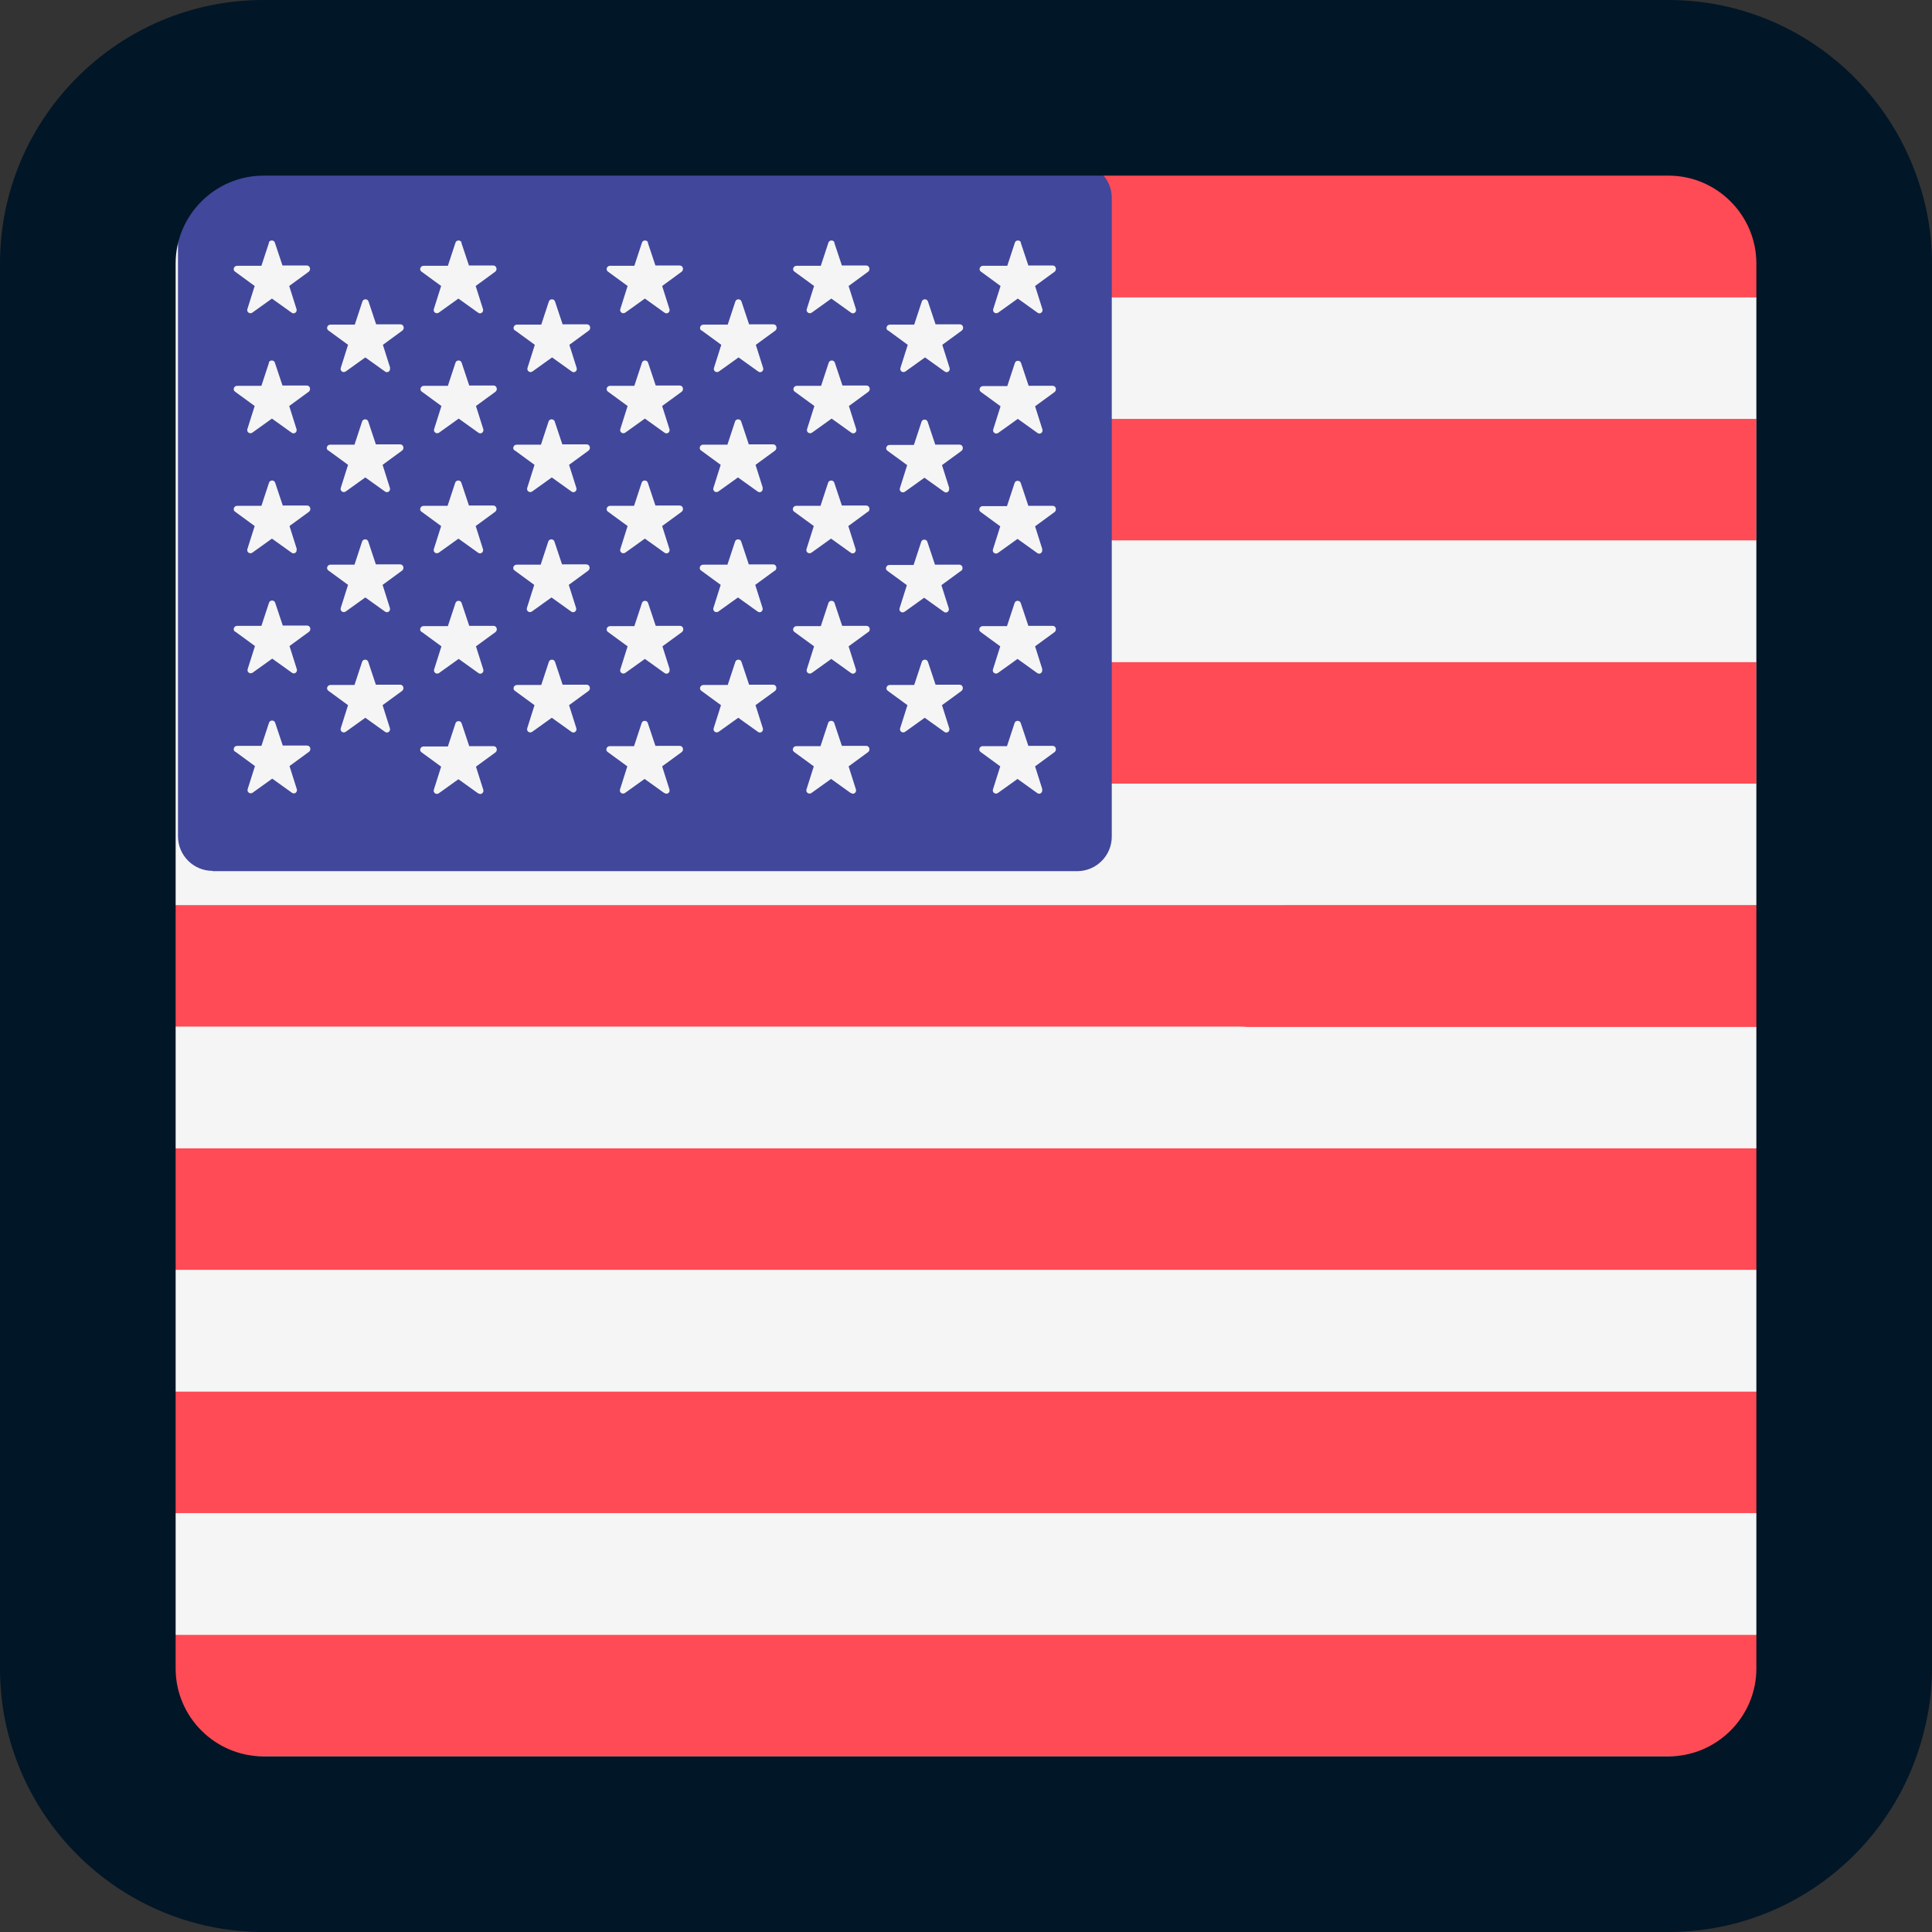 <?xml version="1.0" encoding="UTF-8"?>
<svg id="_Слой_2" data-name="Слой 2" xmlns="http://www.w3.org/2000/svg" width="66" height="66" viewBox="0 0 66 66">
  <rect x="0" y="0" width="66" height="66" fill="#333333" stroke="none"/>
  <defs>
    <style>
      .cls-1 {
        fill: #f5f5f5;
      }

      .cls-2 {
        fill: #ff4b55;
      }

      .cls-3 {
        fill: #011627;
      }

      .cls-4 {
        fill: #41479b;
      }
    </style>
  </defs>
  <g id="en">
    <g>
      <rect class="cls-1" x="34.6" y="26.77" width="25.4" height="4.15"/>
      <rect class="cls-1" x="2.4" y="43.39" width="58.38" height="4.15"/>
      <path class="cls-1" d="m2.4,33.66v5.58h58.38v-4.15H3.93c-.85,0-1.54-.64-1.54-1.42Z"/>
      <rect class="cls-1" x="2.4" y="51.69" width="58.38" height="4.15"/>
      <rect class="cls-1" x="34.6" y="18.46" width="25.4" height="4.15"/>
      <rect class="cls-1" x="34.6" y="10.15" width="25.4" height="4.15"/>
      <rect class="cls-1" x="5.36" y="3.03" width="56.44" height="59.1"/>
      <rect class="cls-2" x="2.4" y="47.54" width="58.38" height="4.15"/>
      <rect class="cls-2" x="36.57" y="22.62" width="23.43" height="4.15"/>
      <rect class="cls-2" x="2.4" y="39.23" width="58.38" height="4.15"/>
      <rect class="cls-2" x="36.81" y="14.31" width="23.19" height="4.15"/>
      <path class="cls-2" d="m43.88,33.66c0,.78-.69,1.42-1.54,1.42H3.93c-.85,0-1.54-.64-1.54-1.42h0c0,.78.69,1.42,1.54,1.42h56.85v-4.15h-16.9v2.73Z"/>
      <path class="cls-2" d="m2.4,57c0,1.65,1.49,3,3.33,3h53.27c1.84,0,3.33-1.35,3.33-3v-1.15H2.4v1.15Z"/>
      <path class="cls-2" d="m35.63,5.3l1.1,4.86h23.29v-1.15c0-1.65,1.06-3.53-1.4-3.53"/>
      <rect class="cls-1" x="2.49" y="26.77" width="58.38" height="4.15"/>
      <rect class="cls-2" x="2.49" y="30.92" width="58.38" height="4.15"/>
      <path class="cls-4" d="m7.26,29.76h29.54c.65,0,1.18-.53,1.18-1.18V6.76c0-.65-.53-1.18-1.18-1.18H8.57c-1.38,0-2.49,1.12-2.49,2.49v20.5c0,.65.53,1.18,1.18,1.18Zm9.07-2.66l-.67-.48-.67.48c-.09.06-.2-.02-.17-.12l.25-.79-.67-.49c-.09-.06-.04-.2.07-.2h.83s.26-.79.26-.79c.03-.1.18-.1.21,0l.26.78h.83c.11,0,.15.14.07.21l-.67.49.25.79c.03.1-.08.19-.17.12Zm-5.05-3.7h.83s.26-.79.26-.79c.03-.1.18-.1.21,0l.26.78h.83c.11,0,.15.14.07.21l-.67.49.25.79c.03.1-.08.19-.17.12l-.67-.48-.67.48c-.09.06-.2-.02-.17-.12l.25-.79-.67-.49c-.09-.06-.04-.2.07-.2Zm3.12-1.81c-.09-.06-.04-.2.07-.2h.83s.26-.79.26-.79c.03-.1.18-.1.21,0l.26.78h.83c.11,0,.15.14.07.21l-.67.49.25.79c.03.1-.08.19-.17.12l-.67-.48-.67.48c-.09.06-.2-.02-.17-.12l.25-.79-.67-.49Zm-1.08-9.02c.03.1-.08.19-.17.12l-.67-.48-.67.48c-.09.06-.2-.02-.17-.12l.25-.79-.67-.49c-.09-.06-.04-.2.07-.2h.83s.26-.79.26-.79c.03-.1.18-.1.21,0l.26.78h.83c.11,0,.15.14.07.21l-.67.49.25.79Zm1.15.61h.83s.26-.79.26-.79c.03-.1.18-.1.21,0l.26.78h.83c.11,0,.15.14.07.21l-.67.49.25.79c.03.1-.08.19-.17.12l-.67-.48-.67.48c-.09.06-.2-.02-.17-.12l.25-.79-.67-.49c-.09-.06-.04-.2.07-.2Zm3.12-1.89c-.09-.06-.04-.2.07-.2h.83s.26-.79.26-.79c.03-.1.18-.1.21,0l.26.78h.83c.11,0,.15.14.07.21l-.67.49.25.79c.03.1-.08.19-.17.12l-.67-.48-.67.48c-.09.06-.2-.02-.17-.12l.25-.79-.67-.49Zm6.37,0c-.09-.06-.04-.2.07-.2h.83s.26-.79.26-.79c.03-.1.18-.1.21,0l.26.78h.83c.11,0,.15.14.07.21l-.67.49.25.79c.03.1-.08.19-.17.12l-.67-.48-.67.48c-.09.06-.2-.02-.17-.12l.25-.79-.67-.49Zm6.37,0c-.09-.06-.04-.2.07-.2h.83s.26-.79.26-.79c.03-.1.18-.1.21,0l.26.78h.83c.11,0,.15.14.07.21l-.67.49.25.79c.03.1-.08.19-.17.12l-.67-.48-.67.48c-.09.06-.2-.02-.17-.12l.25-.79-.67-.49Zm-1.56,1.88h.83c.11,0,.15.14.07.21l-.67.49.25.79c.03.1-.08.19-.17.12l-.67-.48-.67.48c-.09.06-.2-.02-.17-.12l.25-.79-.67-.49c-.09-.06-.04-.2.07-.2h.83s.26-.79.26-.79c.03-.1.18-.1.21,0l.26.78Zm3.18,10.22h.83c.11,0,.15.14.07.21l-.67.49.25.79c.03.1-.08.19-.17.12l-.67-.48-.67.48c-.09.06-.2-.02-.17-.12l.25-.79-.67-.49c-.09-.06-.04-.2.07-.2h.83s.26-.79.26-.79c.03-.1.18-.1.21,0l.26.78Zm-2.29-1.8l-.67.49.25.79c.03.1-.08.19-.17.12l-.67-.48-.67.48c-.09.06-.2-.02-.17-.12l.25-.79-.67-.49c-.09-.06-.04-.2.07-.2h.83s.26-.79.26-.79c.03-.1.18-.1.21,0l.26.78h.83c.11,0,.15.14.07.21Zm-4.08,1.8h.83c.11,0,.15.14.07.21l-.67.49.25.79c.03.1-.08.19-.17.12l-.67-.48-.67.48c-.09.06-.2-.02-.17-.12l.25-.79-.67-.49c-.09-.06-.04-.2.07-.2h.83s.26-.79.26-.79c.03-.1.18-.1.21,0l.26.78Zm-2.71-.52c.03.1-.08.19-.17.12l-.67-.48-.67.48c-.09.06-.2-.02-.17-.12l.25-.79-.67-.49c-.09-.06-.04-.2.07-.2h.83s.26-.79.26-.79c.03-.1.18-.1.21,0l.26.78h.83c.11,0,.15.14.07.21l-.67.49.25.79Zm-3.66.52h.83c.11,0,.15.14.07.21l-.67.49.25.79c.03.1-.08.19-.17.12l-.67-.48-.67.48c-.09.06-.2-.02-.17-.12l.25-.79-.67-.49c-.09-.06-.04-.2.07-.2h.83s.26-.79.26-.79c.03-.1.18-.1.21,0l.26.78Zm1.62-6.11h.83s.26-.79.26-.79c.03-.1.18-.1.21,0l.26.78h.83c.11,0,.15.14.07.21l-.67.49.25.79c.03.1-.08.19-.17.12l-.67-.48-.67.48c-.09.06-.2-.02-.17-.12l.25-.79-.67-.49c-.09-.06-.04-.2.07-.2Zm5.64,2.21l-.67.49.25.79c.03.1-.08.19-.17.12l-.67-.48-.67.48c-.09.06-.2-.02-.17-.12l.25-.79-.67-.49c-.09-.06-.04-.2.07-.2h.83s.26-.79.26-.79c.03-.1.18-.1.21,0l.26.78h.83c.11,0,.15.14.07.21Zm3.18-2.01l-.67.49.25.79c.03.1-.08.19-.17.12l-.67-.48-.67.48c-.09.06-.2-.02-.17-.12l.25-.79-.67-.49c-.09-.06-.04-.2.07-.2h.83s.26-.79.26-.79c.03-.1.18-.1.21,0l.26.78h.83c.11,0,.15.14.07.21Zm-3.6-.81c.03.1-.08.19-.17.12l-.67-.48-.67.48c-.09.06-.2-.02-.17-.12l.25-.79-.67-.49c-.09-.06-.04-.2.07-.2h.83s.26-.79.26-.79c.03-.1.18-.1.21,0l.26.78h.83c.11,0,.15.14.07.21l-.67.49.25.79Zm-3.66-3.5h.83c.11,0,.15.14.07.21l-.67.49.25.79c.03.1-.08.19-.17.12l-.67-.48-.67.48c-.09.06-.2-.02-.17-.12l.25-.79-.67-.49c-.09-.06-.04-.2.07-.2h.83s.26-.79.26-.79c.03-.1.18-.1.21,0l.26.78Zm-4.81,2.22c-.09-.06-.04-.2.07-.2h.83s.26-.79.26-.79c.03-.1.18-.1.21,0l.26.78h.83c.11,0,.15.14.07.21l-.67.49.25.79c.03.1-.08.19-.17.12l-.67-.48-.67.48c-.09.06-.2-.02-.17-.12l.25-.79-.67-.49Zm-3.12,1.89h.83s.26-.79.26-.79c.03-.1.18-.1.21,0l.26.78h.83c.11,0,.15.14.07.21l-.67.49.25.79c.03.1-.08.19-.17.12l-.67-.48-.67.48c-.09.06-.2-.02-.17-.12l.25-.79-.67-.49c-.09-.06-.04-.2.07-.2Zm3.18,2.01h.83s.26-.79.26-.79c.03-.1.18-.1.21,0l.26.78h.83c.11,0,.15.14.07.21l-.67.49.25.79c.03.1-.08.19-.17.12l-.67-.48-.67.48c-.09.06-.2-.02-.17-.12l.25-.79-.67-.49c-.09-.06-.04-.2.07-.2Zm5.05,7.8l-.67-.48-.67.48c-.09.06-.2-.02-.17-.12l.25-.79-.67-.49c-.09-.06-.04-.2.07-.2h.83s.26-.79.26-.79c.03-.1.18-.1.21,0l.26.78h.83c.11,0,.15.14.07.21l-.67.49.25.79c.03.1-.08.19-.17.12Zm6.37,0l-.67-.48-.67.48c-.09.06-.2-.02-.17-.12l.25-.79-.67-.49c-.09-.06-.04-.2.07-.2h.83s.26-.79.26-.79c.03-.1.18-.1.21,0l.26.78h.83c.11,0,.15.14.07.21l-.67.49.25.79c.03.1-.08.19-.17.12Zm6.54-.12c.03.1-.08.19-.17.12l-.67-.48-.67.48c-.09.06-.2-.02-.17-.12l.25-.79-.67-.49c-.09-.06-.04-.2.07-.2h.83s.26-.79.26-.79c.03-.1.18-.1.21,0l.26.78h.83c.11,0,.15.14.07.21l-.67.49.25.79Zm0-4.1c.03.1-.08.19-.17.12l-.67-.48-.67.48c-.09.06-.2-.02-.17-.12l.25-.79-.67-.49c-.09-.06-.04-.2.07-.2h.83s.26-.79.26-.79c.03-.1.18-.1.21,0l.26.78h.83c.11,0,.15.14.07.21l-.67.49.25.79Zm-2.77-3.37l-.67.49.25.79c.03.1-.08.19-.17.12l-.67-.48-.67.48c-.09.06-.2-.02-.17-.12l.25-.79-.67-.49c-.09-.06-.04-.2.07-.2h.83s.26-.79.26-.79c.03-.1.18-.1.21,0l.26.78h.83c.11,0,.15.14.07.21Zm2.77-.73c.03.1-.08.19-.17.12l-.67-.48-.67.48c-.09.06-.2-.02-.17-.12l.25-.79-.67-.49c-.09-.06-.04-.2.07-.2h.83s.26-.79.26-.79c.03-.1.18-.1.21,0l.26.78h.83c.11,0,.15.14.07.21l-.67.49.25.79Zm-3.18-2.09c.03.1-.08.19-.17.12l-.67-.48-.67.48c-.09.06-.2-.02-.17-.12l.25-.79-.67-.49c-.09-.06-.04-.2.07-.2h.83s.26-.79.26-.79c.03-.1.18-.1.21,0l.26.78h.83c.11,0,.15.14.07.21l-.67.49.25.79Zm2.71-3.5h.83c.11,0,.15.14.07.21l-.67.49.25.79c.03.1-.08.19-.17.12l-.67-.48-.67.48c-.09.06-.2-.02-.17-.12l.25-.79-.67-.49c-.09-.06-.04-.2.07-.2h.83s.26-.79.26-.79c.03-.1.18-.1.21,0l.26.78Zm-.26-4.89l.26.78h.83c.11,0,.15.14.07.21l-.67.49.25.79c.03.1-.08.19-.17.12l-.67-.48-.67.48c-.09.06-.2-.02-.17-.12l.25-.79-.67-.49c-.09-.06-.04-.2.07-.2h.83s.26-.79.26-.79c.03-.1.18-.1.21,0Zm-6.37,0l.26.78h.83c.11,0,.15.14.07.21l-.67.49.25.79c.03.1-.08.19-.17.12l-.67-.48-.67.48c-.09.06-.2-.02-.17-.12l.25-.79-.67-.49c-.09-.06-.04-.2.07-.2h.83s.26-.79.26-.79c.03-.1.18-.1.21,0Zm-6.37,0l.26.78h.83c.11,0,.15.14.07.21l-.67.49.25.79c.03.1-.08.19-.17.12l-.67-.48-.67.48c-.09.06-.2-.02-.17-.12l.25-.79-.67-.49c-.09-.06-.04-.2.07-.2h.83s.26-.79.26-.79c.03-.1.18-.1.21,0Zm-6.37,0l.26.78h.83c.11,0,.15.14.07.21l-.67.49.25.79c.03.1-.08.19-.17.12l-.67-.48-.67.48c-.09.06-.2-.02-.17-.12l.25-.79-.67-.49c-.09-.06-.04-.2.07-.2h.83s.26-.79.26-.79c.03-.1.18-.1.21,0Zm-6.58,0c.03-.1.18-.1.21,0l.26.78h.83c.11,0,.15.14.07.21l-.67.49.25.79c.03.1-.08.19-.17.12l-.67-.48-.67.48c-.09.06-.2-.02-.17-.12l.25-.79-.67-.49c-.09-.06-.04-.2.07-.2h.83s.26-.79.26-.79Zm0,4.1c.03-.1.18-.1.21,0l.26.78h.83c.11,0,.15.14.07.21l-.67.49.25.79c.03.1-.08.19-.17.12l-.67-.48-.67.48c-.09.06-.2-.02-.17-.12l.25-.79-.67-.49c-.09-.06-.04-.2.07-.2h.83s.26-.79.26-.79Zm2.03,3c-.09-.06-.04-.2.07-.2h.83s.26-.79.26-.79c.03-.1.18-.1.21,0l.26.78h.83c.11,0,.15.14.07.21l-.67.49.25.79c.03.1-.08.19-.17.12l-.67-.48-.67.48c-.09.06-.2-.02-.17-.12l.25-.79-.67-.49Zm-1.08,3.37c.03.1-.08.19-.17.12l-.67-.48-.67.48c-.09.06-.2-.02-.17-.12l.25-.79-.67-.49c-.09-.06-.04-.2.07-.2h.83s.26-.79.26-.79c.03-.1.18-.1.21,0l.26.78h.83c.11,0,.15.14.07.21l-.67.49.25.79Zm1.15.53h.83s.26-.79.26-.79c.03-.1.18-.1.21,0l.26.78h.83c.11,0,.15.14.07.21l-.67.49.25.79c.03.1-.08.19-.17.12l-.67-.48-.67.48c-.09.06-.2-.02-.17-.12l.25-.79-.67-.49c-.09-.06-.04-.2.07-.2Zm-3.25,2.29c-.09-.06-.04-.2.07-.2h.83s.26-.79.26-.79c.03-.1.18-.1.21,0l.26.78h.83c.11,0,.15.14.07.21l-.67.49.25.79c.03.1-.08.19-.17.12l-.67-.48-.67.48c-.09.06-.2-.02-.17-.12l.25-.79-.67-.49Zm0,4.1c-.09-.06-.04-.2.07-.2h.83s.26-.79.26-.79c.03-.1.18-.1.21,0l.26.78h.83c.11,0,.15.14.07.21l-.67.49.25.79c.03.1-.08.19-.17.12l-.67-.48-.67.48c-.09.06-.2-.02-.17-.12l.25-.79-.67-.49Z"/>
      <path class="cls-3" d="m66,55.85V9c0-1.05-.19-2.06-.53-3-1.24-3.49-4.57-6-8.47-6H9C4.04,0,0,4.04,0,9v48c0,4.96,4.04,9,9,9h48c3.91,0,7.24-2.51,8.47-6,.33-.94.53-1.95.53-3v-1.15ZM57,6c1.65,0,3,1.35,3,3v48c0,1.65-1.35,3-3,3H9c-1.65,0-3-1.35-3-3v-23.34h0V9c0-1.65,1.35-3,3-3,0,0,0,0,0,0h48Z"/>
    </g>
  </g>
</svg>